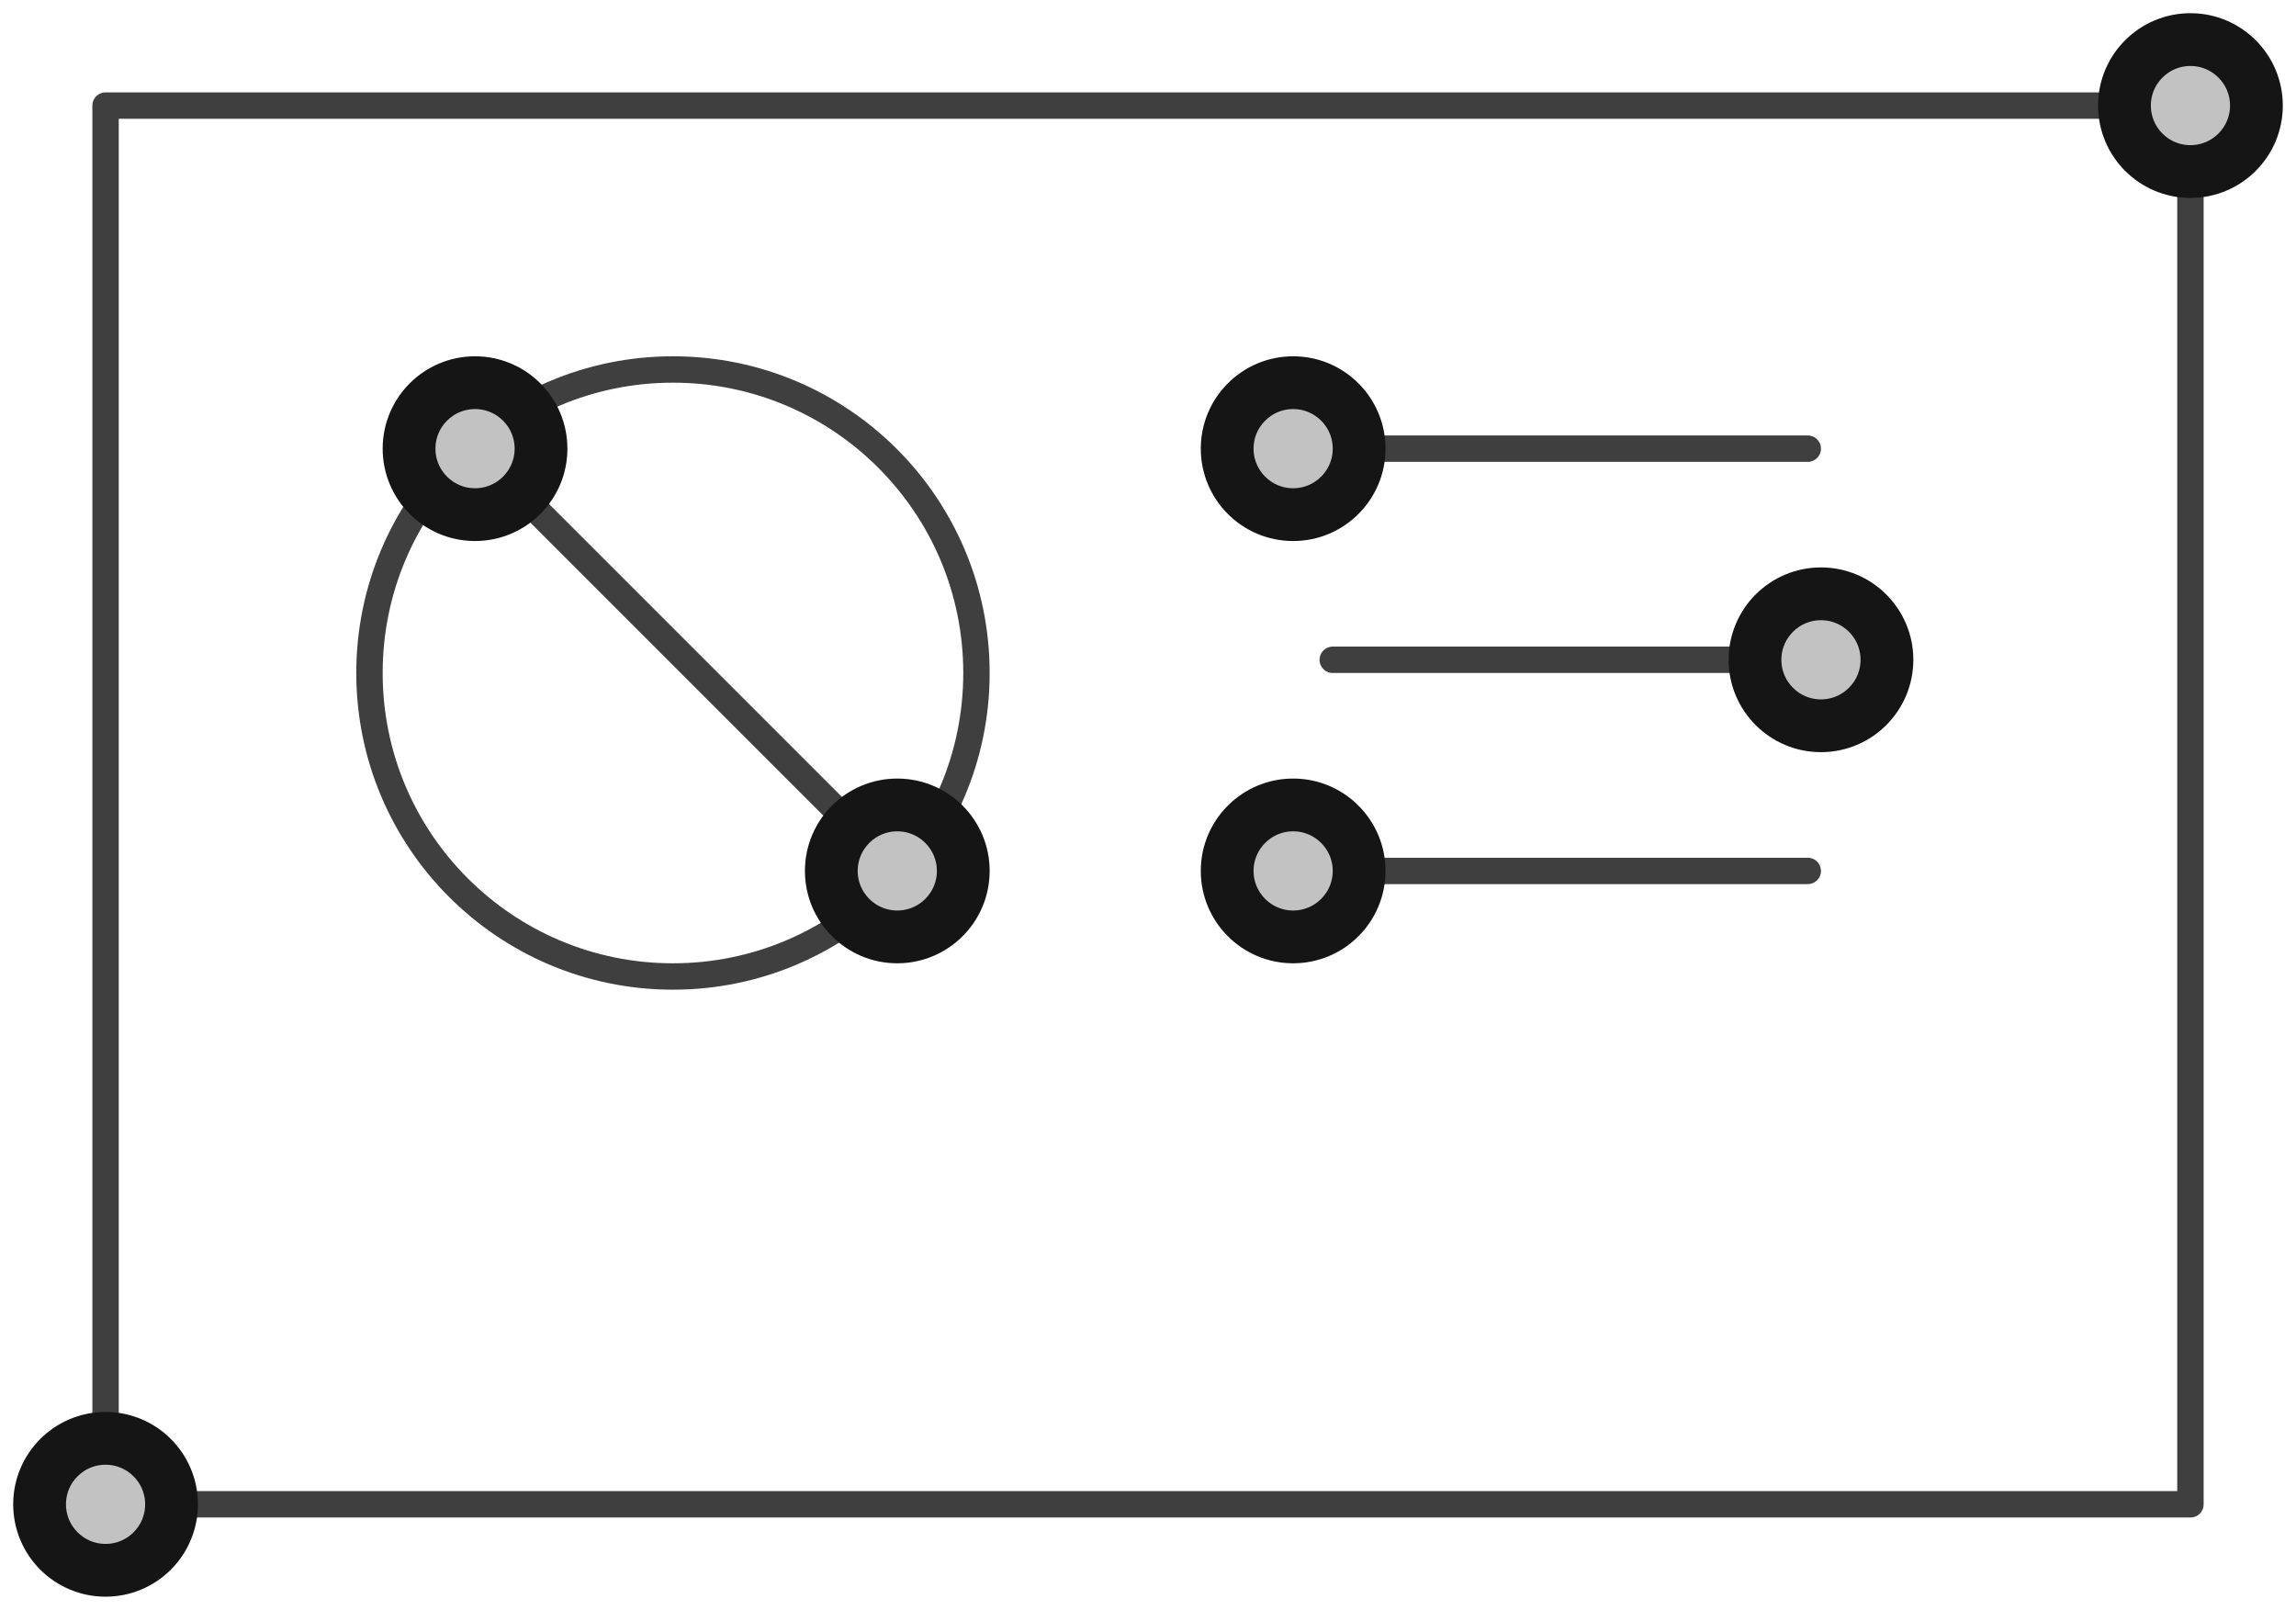 <?xml version="1.0" encoding="UTF-8"?>
<svg width="87px" height="61px" viewBox="0 0 87 61" version="1.1" xmlns="http://www.w3.org/2000/svg" xmlns:xlink="http://www.w3.org/1999/xlink">
    <!-- Generator: Sketch 47.1 (45422) - http://www.bohemiancoding.com/sketch -->
    <title>dashboard-ui</title>
    <desc>Created with Sketch.</desc>
    <defs>
        <circle id="path-1" cx="3" cy="56" r="3"></circle>
        <circle id="path-2" cx="82" cy="3" r="3"></circle>
        <circle id="path-3" cx="48" cy="16" r="3"></circle>
        <circle id="path-4" cx="68" cy="24" r="3"></circle>
        <circle id="path-5" cx="48" cy="32" r="3"></circle>
        <circle id="path-6" cx="17" cy="16" r="3"></circle>
        <circle id="path-7" cx="33" cy="32" r="3"></circle>
    </defs>
    <g id="Version-2" stroke="none" stroke-width="1" fill="none" fill-rule="evenodd">
        <g id="full-preview-4" transform="translate(-585, -1565)">
            <g id="dashboard-ui" transform="translate(586, 1566)">
                <rect id="Rectangle-16" stroke="#3F3F3F" stroke-linecap="round" stroke-linejoin="round" x="3" y="3" width="79" height="53"></rect>
                <g id="Oval-Copy-69" transform="translate(3, 56) rotate(-90) translate(-3, -56) ">
                    <use fill="#C2C2C2" fill-rule="evenodd" xlink:href="#path-1"></use>
                    <circle stroke="#151515" stroke-width="1.5" cx="3" cy="56" r="2.25"></circle>
                    <use stroke="#151515" stroke-width="1" xlink:href="#path-1"></use>
                </g>
                <g id="Oval-Copy-102" transform="translate(82, 3) rotate(-90) translate(-82, -3) ">
                    <use fill="#C2C2C2" fill-rule="evenodd" xlink:href="#path-2"></use>
                    <circle stroke="#151515" stroke-width="1.5" cx="82" cy="3" r="2.25"></circle>
                    <use stroke="#151515" stroke-width="1" xlink:href="#path-2"></use>
                </g>
                <path d="M49.5,16 L67.5,16" id="Line-3" stroke="#3F3F3F" stroke-linecap="round" stroke-linejoin="round"></path>
                <g id="Oval-Copy-104" transform="translate(48, 16) rotate(-90) translate(-48, -16) ">
                    <use fill="#C2C2C2" fill-rule="evenodd" xlink:href="#path-3"></use>
                    <circle stroke="#151515" stroke-width="1.5" cx="48" cy="16" r="2.25"></circle>
                    <use stroke="#151515" stroke-width="1" xlink:href="#path-3"></use>
                </g>
                <path d="M49.5,24 L67.5,24" id="Line-3-Copy" stroke="#3F3F3F" stroke-linecap="round" stroke-linejoin="round"></path>
                <path d="M49.5,32 L67.5,32" id="Line-3-Copy-2" stroke="#3F3F3F" stroke-linecap="round" stroke-linejoin="round"></path>
                <g id="Oval-Copy-105" transform="translate(68, 24) rotate(-90) translate(-68, -24) ">
                    <use fill="#C2C2C2" fill-rule="evenodd" xlink:href="#path-4"></use>
                    <circle stroke="#151515" stroke-width="1.5" cx="68" cy="24" r="2.25"></circle>
                    <use stroke="#151515" stroke-width="1" xlink:href="#path-4"></use>
                </g>
                <g id="Oval-Copy-107" transform="translate(48, 32) rotate(-90) translate(-48, -32) ">
                    <use fill="#C2C2C2" fill-rule="evenodd" xlink:href="#path-5"></use>
                    <circle stroke="#151515" stroke-width="1.5" cx="48" cy="32" r="2.25"></circle>
                    <use stroke="#151515" stroke-width="1" xlink:href="#path-5"></use>
                </g>
                <circle id="Oval-4" stroke="#3F3F3F" stroke-linecap="round" stroke-linejoin="round" cx="24.5" cy="24.5" r="11.5"></circle>
                <path d="M32.01,31.01 L19,18" id="Line-4" stroke="#3F3F3F" stroke-linecap="round" stroke-linejoin="round"></path>
                <g id="Oval-Copy-116" transform="translate(17, 16) rotate(-90) translate(-17, -16) ">
                    <use fill="#C2C2C2" fill-rule="evenodd" xlink:href="#path-6"></use>
                    <circle stroke="#151515" stroke-width="1.5" cx="17" cy="16" r="2.25"></circle>
                    <use stroke="#151515" stroke-width="1" xlink:href="#path-6"></use>
                </g>
                <g id="Oval-Copy-117" transform="translate(33, 32) rotate(-90) translate(-33, -32) ">
                    <use fill="#C2C2C2" fill-rule="evenodd" xlink:href="#path-7"></use>
                    <circle stroke="#151515" stroke-width="1.5" cx="33" cy="32" r="2.25"></circle>
                    <use stroke="#151515" stroke-width="1" xlink:href="#path-7"></use>
                </g>
            </g>
        </g>
    </g>
</svg>